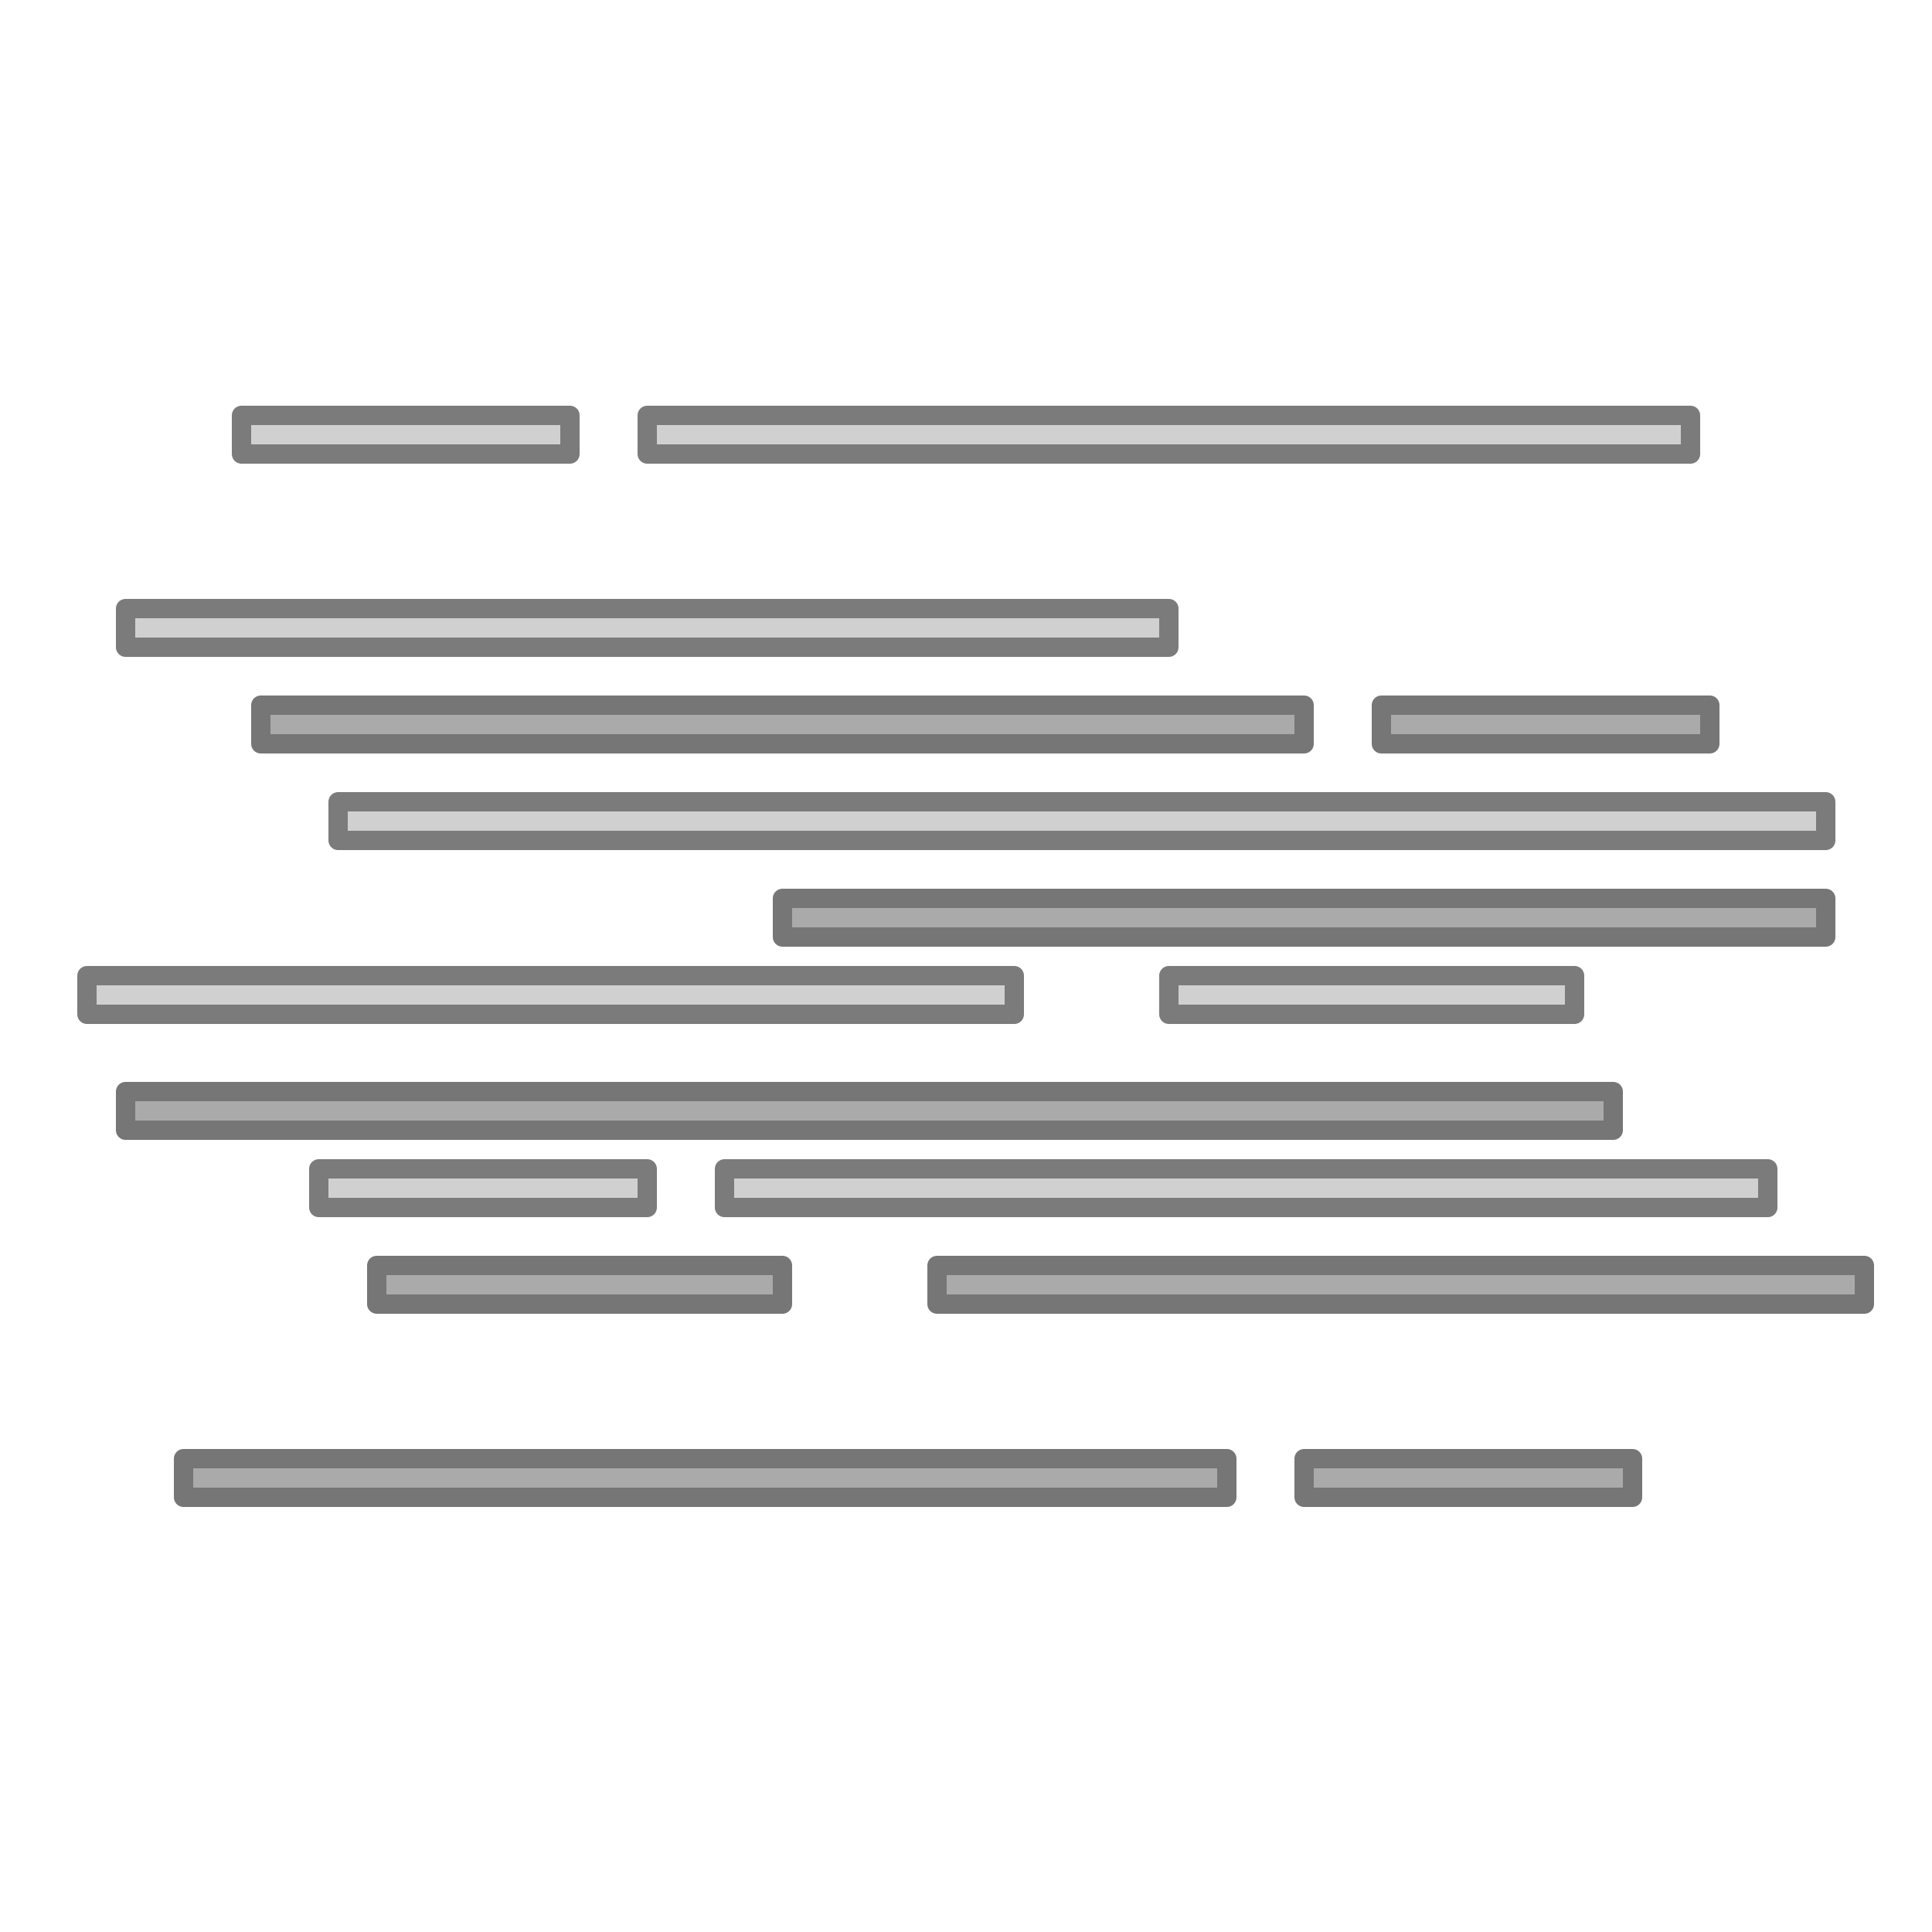 <svg width="100" height="100" viewBox="0 0 100 100" fill="none" xmlns="http://www.w3.org/2000/svg">
    <style type="text/css">
        <!-- <![CDATA[ -->
            @keyframes mist-front {
                0% {
                    -webkit-transform: translateY(0%);
                    -moz-transform: translateY(0%);
                        -ms-transform: translateY(0%);
                            transform: translateY(0%);
                    }
                50% {
                    -webkit-transform: translateY(15%);
                    -moz-transform: translateY(15%);
                        -ms-transform: translateY(15%);
                            transform: translateY(15%);
                    }
                100% {
                    -webkit-transform: translateY(0%);
                    -moz-transform: translateY(0%);
                        -ms-transform: translateY(0%);
                            transform: translateY(0%);
                    }                
            }
            #mist-front {
                animation: mist-front 5s infinite;
            }
            @keyframes mist-back {
                0% {
                    -webkit-transform: translateY(0%);
                    -moz-transform: translateY(0%);
                        -ms-transform: translateY(0%);
                            transform: translateY(0%);
                    }
                50% {
                    -webkit-transform: translateY(-15%);
                    -moz-transform: translateY(-15%);
                        -ms-transform: translateY(-15%);
                            transform: translateY(-15%);
                    }
                100% {
                -webkit-transform: translateY(0%);
                -moz-transform: translateY(0%);
                    -ms-transform: translateY(0%);
                        transform: translateY(0%);
                }
            }
            #mist-back {
                animation: mist-back 5s infinite;
            }
        <!-- ]]> -->
        </style>

    <g id="misty">
        <g id="mist-back">
            <rect id="mist-line" x="13.5" y="36.5" width="54" height="2" fill="#AAAAAA" stroke="#767676"
                stroke-linejoin="round" />
            <rect id="mist-line_2" x="40.5" y="46.5" width="54" height="2" fill="#AAAAAA" stroke="#767676"
                stroke-linejoin="round" />
            <rect id="mist-line_3" x="48.5" y="65.5" width="48" height="2" fill="#AAAAAA" stroke="#767676"
                stroke-linejoin="round" />
            <rect id="mist-line_4" x="19.5" y="65.5" width="21" height="2" fill="#AAAAAA" stroke="#767676"
                stroke-linejoin="round" />
            <rect id="mist-line_5" x="6.5" y="56.5" width="77" height="2" fill="#AAAAAA" stroke="#767676"
                stroke-linejoin="round" />
            <rect id="mist-line_6" x="0.5" y="-0.5" width="17" height="2" transform="matrix(-1 0 0 1 89 37)"
                fill="#AAAAAA" stroke="#767676" stroke-linejoin="round" />
            <rect id="mist-line_7" x="9.5" y="75.5" width="54" height="2" fill="#AAAAAA" stroke="#767676"
                stroke-linejoin="round" />
            <rect id="mist-line_8" x="0.5" y="-0.5" width="17" height="2" transform="matrix(-1 0 0 1 85 76)"
                fill="#AAAAAA" stroke="#767676" stroke-linejoin="round" />
        </g>
        <g id="mist-front">
            <rect id="mist-line_9" x="0.5" y="-0.5" width="54" height="2" transform="matrix(-1 0 0 1 88 22)"
                fill="#D0D0D0" stroke="#7B7B7B" stroke-linejoin="round" />
            <rect id="mist-line_10" x="0.5" y="-0.5" width="54" height="2" transform="matrix(-1 0 0 1 61 32)"
                fill="#D0D0D0" stroke="#7B7B7B" stroke-linejoin="round" />
            <rect id="mist-line_11" x="0.5" y="-0.5" width="48" height="2" transform="matrix(-1 0 0 1 53 51)"
                fill="#D0D0D0" stroke="#7B7B7B" stroke-linejoin="round" />
            <rect id="mist-line_12" x="0.5" y="-0.5" width="21" height="2" transform="matrix(-1 0 0 1 82 51)"
                fill="#D0D0D0" stroke="#7B7B7B" stroke-linejoin="round" />
            <rect id="mist-line_13" x="0.5" y="-0.5" width="77" height="2" transform="matrix(-1 0 0 1 95 42)"
                fill="#D0D0D0" stroke="#7B7B7B" stroke-linejoin="round" />
            <rect id="mist-line_14" x="12.5" y="21.5" width="17" height="2" fill="#D0D0D0" stroke="#7B7B7B"
                stroke-linejoin="round" />
            <rect id="mist-line_15" x="0.5" y="-0.5" width="54" height="2" transform="matrix(-1 0 0 1 92 61)"
                fill="#D0D0D0" stroke="#7B7B7B" stroke-linejoin="round" />
            <rect id="mist-line_16" x="16.5" y="60.5" width="17" height="2" fill="#D0D0D0" stroke="#7B7B7B"
                stroke-linejoin="round" />
        </g>
    </g>
</svg>